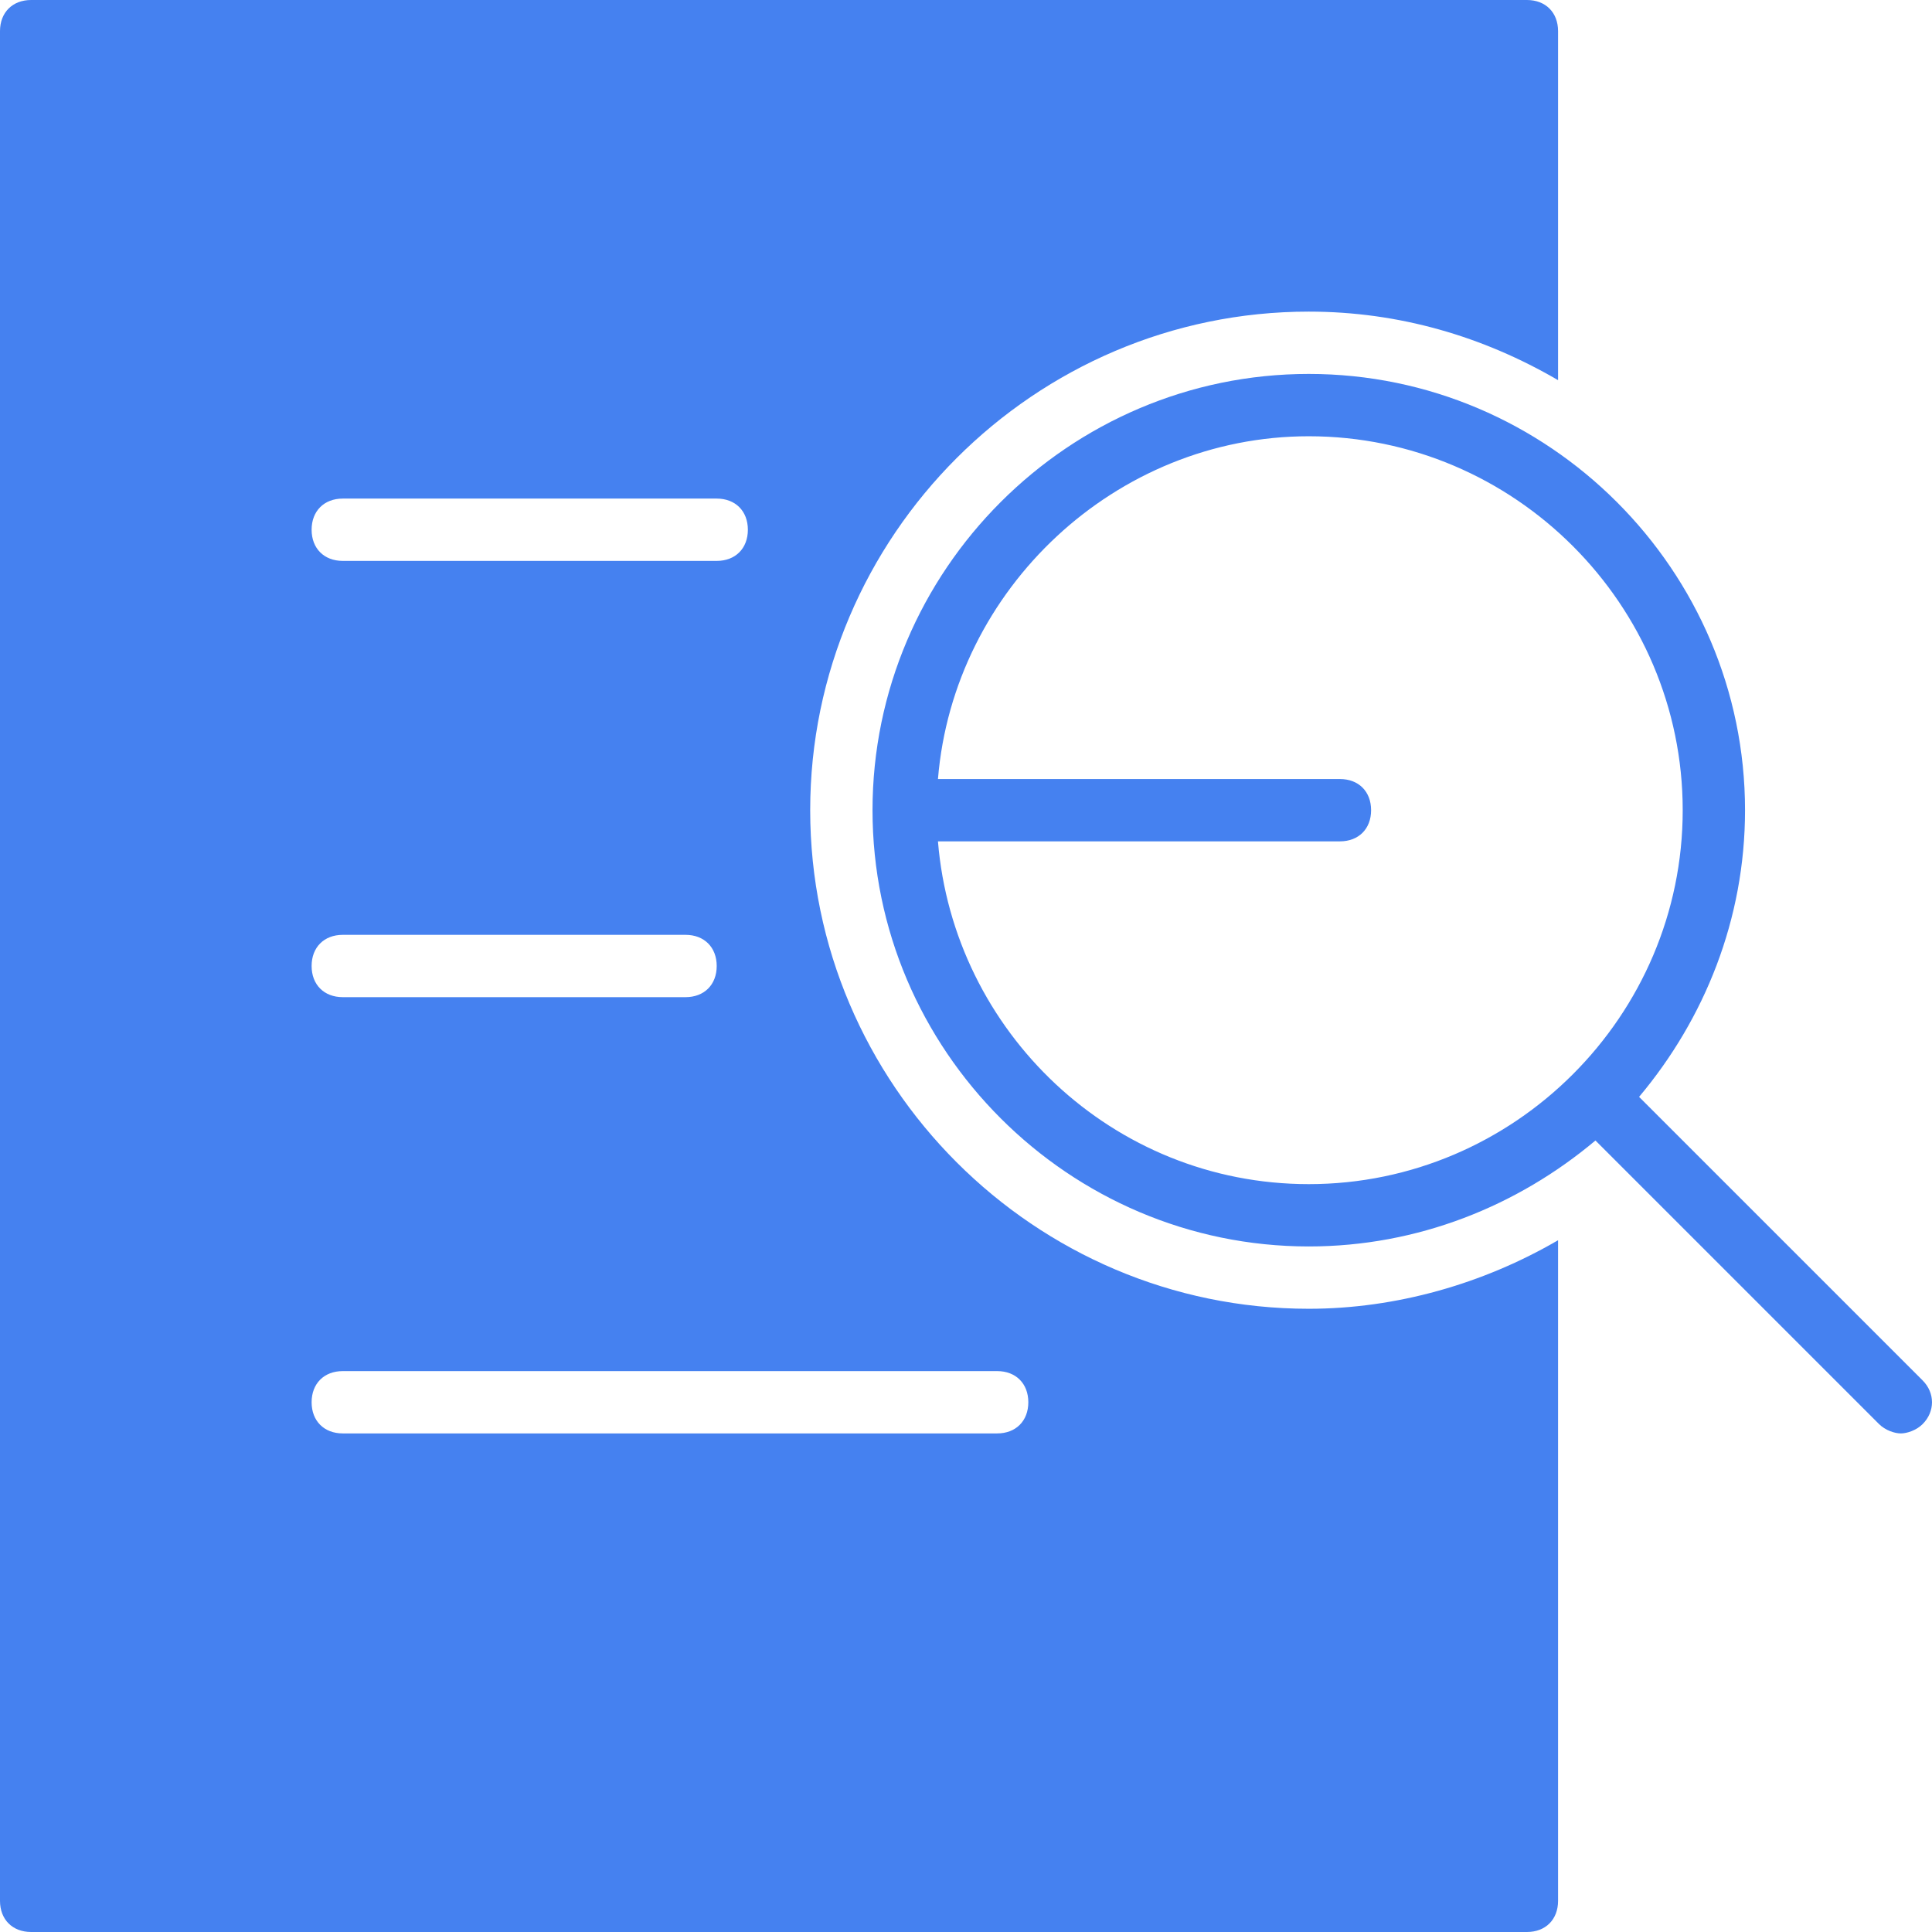 <?xml version="1.0" encoding="UTF-8"?>
<svg width="62px" height="62px" viewBox="0 0 62 62" version="1.1" xmlns="http://www.w3.org/2000/svg" xmlns:xlink="http://www.w3.org/1999/xlink">
    <!-- Generator: Sketch 49.1 (51147) - http://www.bohemiancoding.com/sketch -->
    <title>education-64px-glyph_grammar-check</title>
    <desc>Created with Sketch.</desc>
    <defs></defs>
    <g id="App" stroke="none" stroke-width="1" fill="none" fill-rule="evenodd">
        <g id="Reports-Client" transform="translate(-125, -233)" fill="#4581F0" fill-rule="nonzero">
            <g id="education-64px-glyph_grammar-check" transform="translate(125, 233)">
                <path d="M42,10 C44.9,10 47.6,10.8 50,12.2 L50,1 C50,0.4 49.6,0 49,0 L1,0 C0.4,0 0,0.4 0,1 L0,61 C0,61.6 0.4,62 1,62 L49,62 C49.6,62 50,61.6 50,61 L50,39.8 C47.6,41.2 44.8,42 42,42 C33.2,42 26,34.8 26,26 C26,17.2 33.2,10 42,10 Z M11,16 L23,16 C23.6,16 24,16.4 24,17 C24,17.6 23.6,18 23,18 L11,18 C10.4,18 10,17.6 10,17 C10,16.4 10.4,16 11,16 Z M11,30 L22,30 C22.6,30 23,30.4 23,31 C23,31.6 22.6,32 22,32 L11,32 C10.4,32 10,31.6 10,31 C10,30.4 10.4,30 11,30 Z M32,44 C32.6,44 33,44.4 33,45 C33,45.6 32.6,46 32,46 L11,46 C10.4,46 10,45.6 10,45 C10,44.4 10.4,44 11,44 L32,44 Z" id="Shape"></path>
                <path d="M61.7,44.3 L52.6,35.2 C54.7,32.7 56,29.5 56,26 C56,18.3 49.7,12 42,12 C34.3,12 28,18.3 28,26 C28,33.7 34.3,40 42,40 C45.5,40 48.7,38.7 51.2,36.6 L60.3,45.7 C60.5,45.9 60.8,46 61,46 C61.2,46 61.5,45.9 61.7,45.7 C62.1,45.3 62.1,44.7 61.7,44.3 Z M42,38 C35.7,38 30.6,33.1 30.1,27 L43,27 C43.6,27 44,26.6 44,26 C44,25.4 43.6,25 43,25 L30.1,25 C30.6,18.9 35.8,14 42,14 C48.6,14 54,19.4 54,26 C54,32.6 48.6,38 42,38 Z" id="Shape"></path>
            </g>
        </g>
    </g>
</svg>